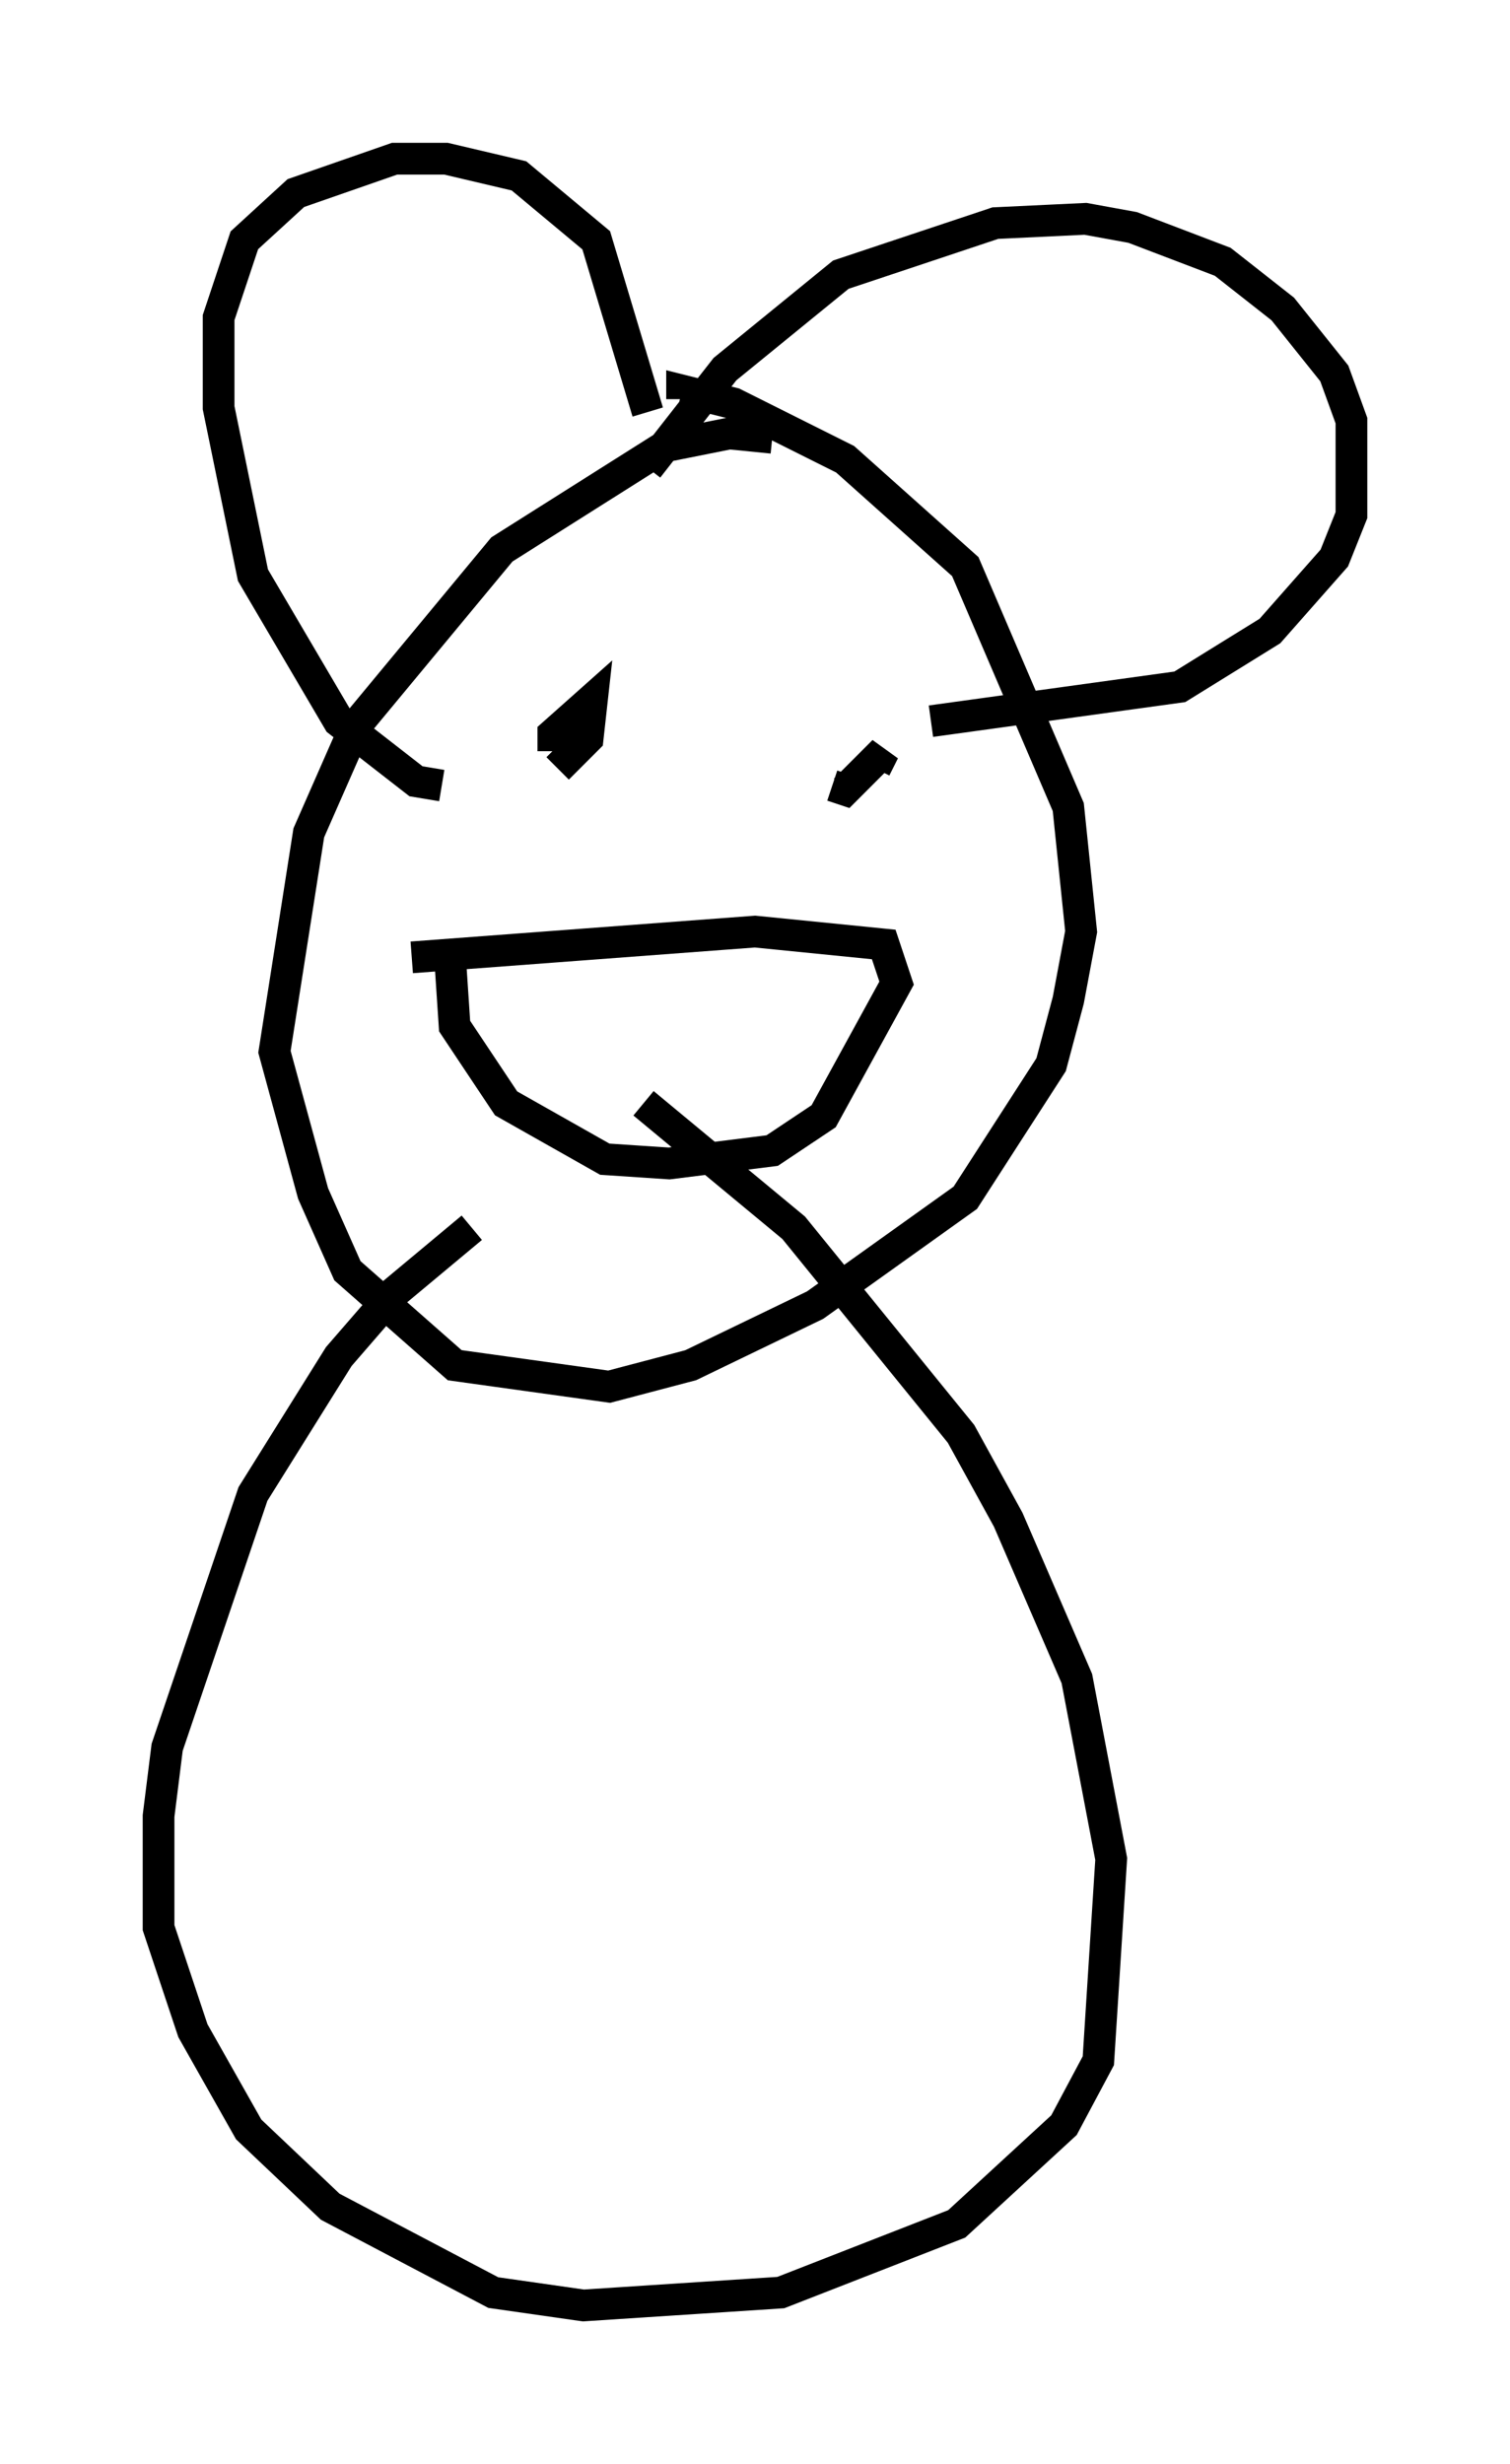 <?xml version="1.0" encoding="utf-8" ?>
<svg baseProfile="full" height="77.658" version="1.1" width="47.618" xmlns="http://www.w3.org/2000/svg" xmlns:ev="http://www.w3.org/2001/xml-events" xmlns:xlink="http://www.w3.org/1999/xlink"><defs /><rect fill="white" height="77.658" width="47.618" x="0" y="0" /><path d="M19.614, 37.07 m-4.736, 1.624 l-2.436, 2.03 -1.759, 2.03 l-2.706, 4.33 -2.706, 7.984 l-0.271, 2.165 0.0, 3.518 l1.083, 3.248 1.759, 3.112 l2.571, 2.436 5.142, 2.706 l2.842, 0.406 6.225, -0.406 l5.548, -2.165 3.383, -3.112 l1.083, -2.03 0.406, -6.36 l-1.083, -5.683 -2.165, -5.007 l-1.488, -2.706 -5.277, -6.495 l-4.736, -3.924 m4.059, -20.974 l-1.353, -0.135 -2.03, 0.406 l-5.142, 3.248 -4.601, 5.548 l-1.488, 3.383 -1.083, 6.901 l1.218, 4.465 1.083, 2.436 l3.383, 2.977 4.871, 0.677 l2.571, -0.677 3.924, -1.894 l4.736, -3.383 2.706, -4.195 l0.541, -2.03 0.406, -2.165 l-0.406, -3.924 -3.248, -7.578 l-3.789, -3.383 -3.518, -1.759 l-1.624, -0.406 0.0, 0.271 m-1.083, 0.406 l-1.624, -5.413 -2.436, -2.03 l-2.3, -0.541 -1.624, 0.0 l-3.112, 1.083 -1.624, 1.488 l-0.812, 2.436 0.0, 2.842 l1.083, 5.277 2.706, 4.601 l2.436, 1.894 0.812, 0.135 m6.495, -10.013 l2.436, -3.112 3.654, -2.977 l4.871, -1.624 2.842, -0.135 l1.488, 0.271 2.842, 1.083 l1.894, 1.488 1.624, 2.03 l0.541, 1.488 0.0, 2.977 l-0.541, 1.353 -2.03, 2.3 l-2.842, 1.759 -7.848, 1.083 m-11.908, 0.947 l0.0, -0.541 1.218, -1.083 l-0.135, 1.218 -0.947, 0.947 m10.013, 0.0 l0.271, -0.541 -1.218, 1.218 l-0.406, -0.135 m-13.261, 5.413 l10.825, -0.812 4.059, 0.406 l0.406, 1.218 -2.3, 4.195 l-1.624, 1.083 -3.248, 0.406 l-2.03, -0.135 -3.112, -1.759 l-1.624, -2.436 -0.135, -2.03 " fill="none" stroke="black" stroke-width="1" /></svg>